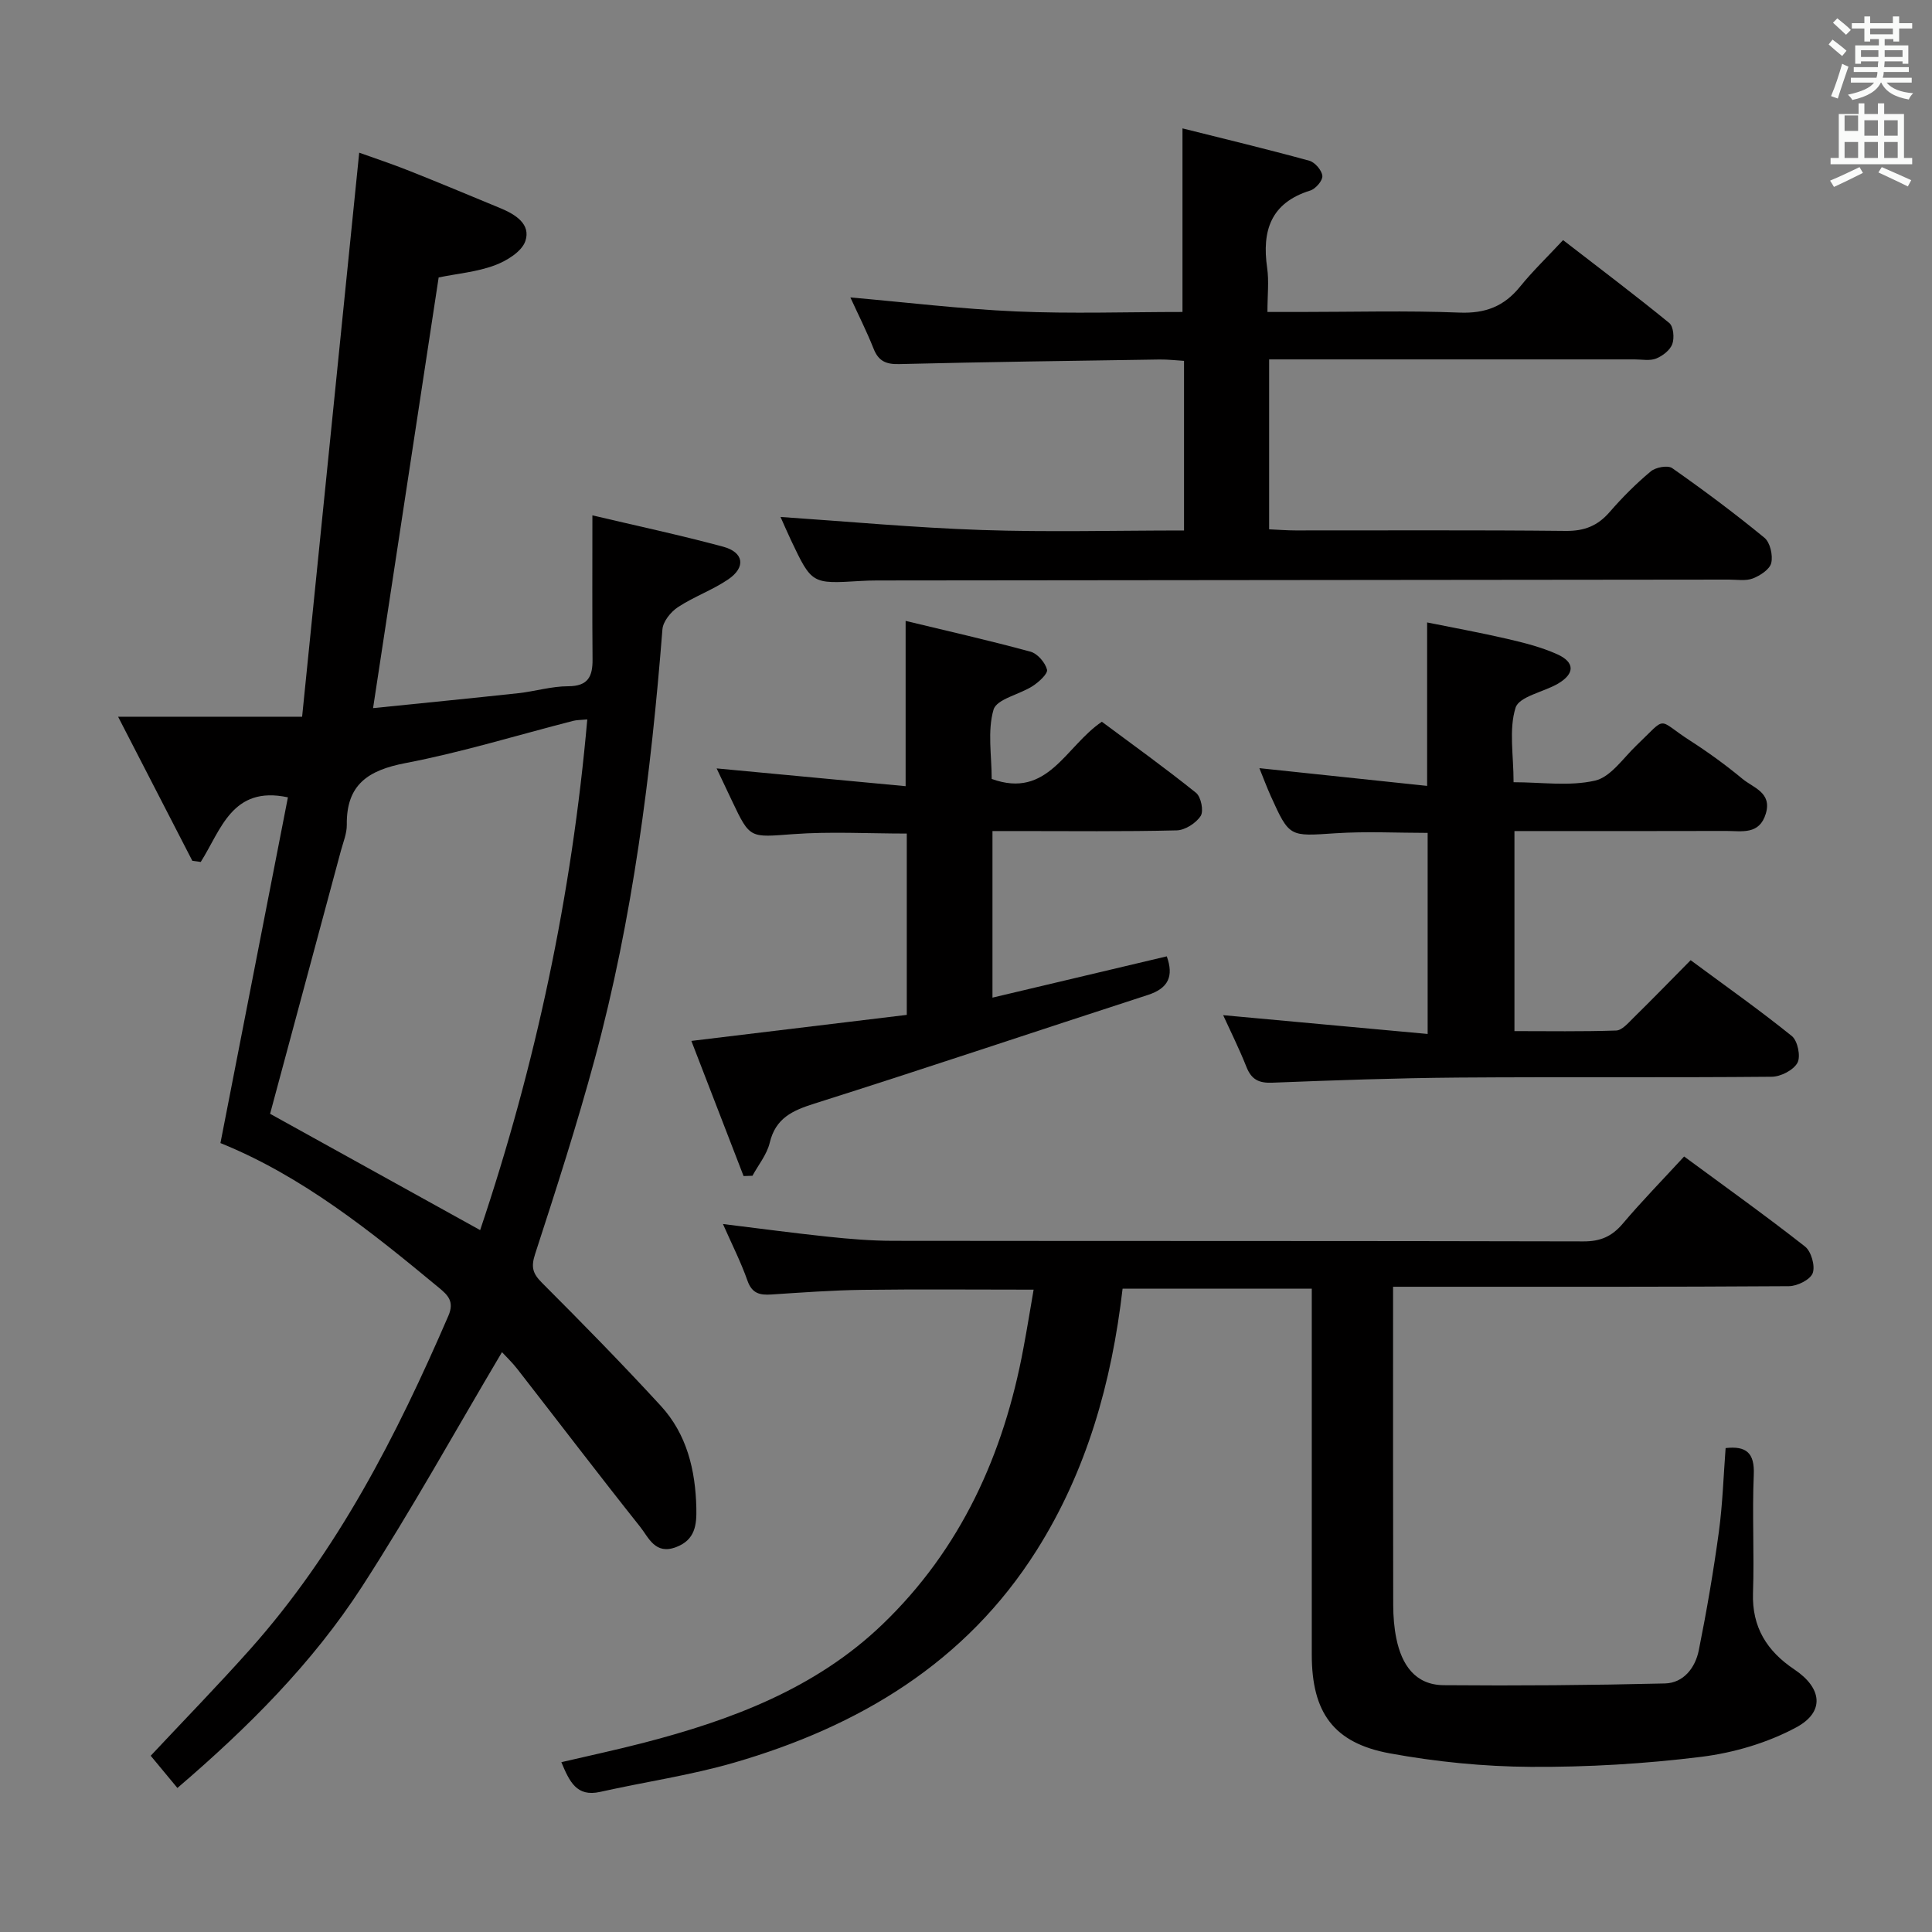 <svg enable-background="new 0 0 400 400" viewBox="0 0 400 400" xmlns="http://www.w3.org/2000/svg"><rect x="0" y="0" width="400" height="400" fill="#808080" stroke="none"/><path d="m378.6 9.2.8-1c.9.7 1.9 1.4 2.9 2.3l-.9 1.1c-1.1-.9-2-1.7-2.8-2.4zm.5 10.7c.9-2.1 1.6-4.3 2.3-6.7.4.2.8.4 1.3.6-.7 2.1-1.5 4.3-2.2 6.6zm.4-15.2.9-.9c1 .8 2 1.6 2.8 2.4l-1 1c-1-.9-1.9-1.8-2.7-2.5zm12.5-1.3h1.2v1.4h2.7v1.1h-2.7v2.7h-1.2v-.5h-1.8v1.3h4.9v3.8h-1.2v-.5h-3.7c0 .4-.1.9-.1 1.2h5.1v1h-5.2c0 .5-.1.9-.2 1.2h6v1h-5.2c1.1 1.3 2.9 2 5.5 2.2-.4.4-.7.8-.9 1.3-2.9-.5-4.8-1.6-5.7-3.5h-.1c-.8 1.7-2.7 2.9-5.9 3.6-.2-.4-.6-.8-.9-1.1 2.8-.6 4.6-1.4 5.4-2.5h-4.8v-1h5.3c.1-.3.2-.7.2-1.2h-4.9v-1h5c0-.4 0-.8.1-1.2h-3.6v.5h-1.2v-3.8h4.9v-1.3h-1.8v.5h-1.2v-2.7h-2.6v-1.1h2.6v-1.4h1.2v1.4h4.7v-1.4zm-6.7 8.4h3.6c0-.4 0-.9 0-1.4h-3.6zm1.9-4.7h4.7v-1.2h-4.7zm6.7 3.3h-3.7v1.4h3.7z" fill="#fafbfa"/><path d="m384.7 21.4h1.3v2.2h2.8v-2.2h1.3v2.2h4.1v9.1h1.7v1.3h-16.9v-1.3h1.7v-9.1h4.1v-2.2zm.3 13.2.7 1.2c-1.8.9-3.8 1.9-6 2.9-.2-.4-.5-.8-.8-1.3 2.4-1 4.4-2 6.1-2.8zm-3.1-7.5h2.8v-3.2h-2.8v4.2zm0 5.6h2.8v-3.3h-2.8zm4.1-4.6h2.8v-3.2h-2.8zm0 4.6h2.8v-3.3h-2.8zm3.6 1.9c2.1.9 4.1 1.8 6.1 2.7l-.7 1.3c-2.2-1.1-4.2-2-6.1-2.9zm3.3-9.7h-2.8v3.2h2.8zm-2.8 7.8h2.8v-3.3h-2.8z" fill="#fafbfa"/><g fill="#010000"><path d="m45.64 236.66c4.74-24.32 9.37-48.01 13.97-71.58-11.58-2.49-13.85 6.77-18.05 13.38-.58-.08-1.16-.16-1.74-.24-4.86-9.43-9.71-18.85-15.37-29.83h38.1c3.98-39.36 7.88-77.8 11.82-116.78 2.98 1.07 6.7 2.3 10.34 3.75 6.33 2.51 12.62 5.15 18.91 7.75 3.09 1.28 6.33 3.29 5.15 6.8-.74 2.19-3.88 4.11-6.36 5.03-3.67 1.36-7.72 1.71-11.59 2.5-4.51 29.6-9 59.08-13.58 89.17 10.09-1.03 20.08-2.01 30.06-3.09 3.46-.38 6.89-1.44 10.34-1.44 4.15-.01 5.07-2.05 5.04-5.58-.08-9.61-.03-19.22-.03-29.8 8.88 2.1 18.03 4.05 27.05 6.48 4.31 1.16 4.77 4.24 1.09 6.76-3.27 2.23-7.13 3.59-10.44 5.77-1.47.97-3.07 2.95-3.2 4.58-2.37 30.01-6.13 59.8-14 88.91-3.68 13.61-8.01 27.05-12.37 40.46-.87 2.69-.49 4.01 1.43 5.93 8.34 8.34 16.6 16.77 24.58 25.45 5.42 5.89 7.2 13.32 7.38 21.18.08 3.47-.22 6.6-4.21 8.1-4.33 1.63-5.65-1.98-7.43-4.22-8.58-10.78-16.92-21.75-25.39-32.62-1.11-1.43-2.44-2.69-3.21-3.53-9.6 16.18-18.74 32.71-28.97 48.53-10.27 15.87-23.62 29.19-38.23 41.7-1.93-2.33-3.69-4.46-5.53-6.67 6.93-7.4 13.88-14.53 20.51-21.96 18.17-20.37 30.39-44.3 41.12-69.12 1.28-2.96-.09-4.27-1.92-5.79-14.08-11.67-28.33-23.13-45.27-29.98zm53.77 18.02c11.48-34.13 18.97-69.28 22.18-105.73-1.36.13-2.18.1-2.94.3-11.56 2.96-23.01 6.5-34.71 8.74-7.73 1.48-12.25 4.45-12.14 12.78.02 1.77-.73 3.57-1.21 5.33-4.94 18.39-9.9 36.78-14.67 54.5 14.2 7.85 28.53 15.79 43.49 24.08z"/><path d="m214 267.01c-12.13 0-23.74-.11-35.36.04-6.31.08-12.62.55-18.92.96-2.39.16-4.02-.19-4.96-2.85-1.37-3.89-3.26-7.6-5.08-11.74 7.52.92 14.63 1.88 21.76 2.63 4.46.47 8.95.84 13.43.85 47.66.06 95.32 0 142.98.12 3.5.01 5.88-1.03 8.11-3.66 3.96-4.68 8.26-9.07 12.72-13.92 8.55 6.3 16.94 12.29 25.04 18.65 1.28 1.01 2.13 4.02 1.58 5.5-.51 1.36-3.19 2.69-4.92 2.7-25.16.17-50.33.12-75.49.12-1.95 0-3.89 0-6.47 0v5.96c0 20-.02 40 .03 59.99.01 2.31.19 4.67.66 6.93 1.1 5.33 3.85 9.56 9.79 9.61 15.27.13 30.54.01 45.8-.36 3.88-.09 6.3-3.27 7.02-6.88 1.63-8.11 3.03-16.29 4.15-24.49.78-5.75.96-11.57 1.4-17.36 4.23-.48 6.03.96 5.83 5.5-.35 8.15.12 16.33-.16 24.49-.24 7.11 2.9 12.05 8.56 15.84 5.72 3.82 6.38 8.76.42 11.98-5.95 3.21-12.93 5.27-19.67 6.11-11.68 1.45-23.53 2.15-35.31 2.08-9.75-.06-19.61-1.04-29.21-2.8-11.66-2.14-16.13-8.49-16.14-20.39-.01-23.33 0-46.66 0-69.99 0-1.8 0-3.61 0-5.82-13.31 0-26.18 0-39.17 0-2.26 19.43-7.42 37.73-17.79 54.16-14.71 23.31-36.83 36.48-62.65 43.97-9.06 2.63-18.49 3.98-27.72 6.05-4.89 1.1-6.35-2.13-8.04-6.15 5.77-1.35 11.4-2.55 16.96-3.99 18.2-4.71 35.66-11.24 49.48-24.5 16.27-15.6 25.16-35.25 29.23-57.23.76-4.02 1.41-8.07 2.11-12.11z"/><path d="m161.6 107.03c13.92.94 27.77 2.23 41.64 2.7 13.8.47 27.63.1 41.9.1 0-11.67 0-23.06 0-35.12-1.56-.09-3.31-.3-5.06-.28-17.97.27-35.94.51-53.91.95-2.73.07-4.28-.61-5.3-3.18-1.45-3.65-3.23-7.17-4.81-10.62 11.62 1.02 22.95 2.4 34.32 2.9 11.45.5 22.93.11 34.44.11 0-12.62 0-24.8 0-38.01 8.55 2.14 17.45 4.28 26.27 6.7 1.16.32 2.59 1.99 2.69 3.14.09.96-1.4 2.69-2.51 3.03-8.17 2.54-10.03 8.31-8.92 16.02.4 2.74.06 5.59.06 9.12h6.79c10.99 0 22-.31 32.98.13 5.35.21 9.23-1.29 12.53-5.37 2.61-3.22 5.63-6.12 8.91-9.64 7.67 5.93 14.94 11.41 21.98 17.16.88.72 1.09 3.11.63 4.37s-2 2.45-3.34 2.99c-1.3.52-2.95.18-4.45.18-23.32 0-46.64 0-69.96 0-1.79 0-3.58 0-5.72 0v35.18c1.92.08 3.68.23 5.45.23 18.66.02 37.31-.1 55.97.1 3.85.04 6.6-1.05 9.08-3.91 2.61-3.01 5.46-5.87 8.52-8.42 1.02-.85 3.51-1.31 4.43-.67 6.53 4.58 12.94 9.36 19.1 14.42 1.18.97 1.78 3.63 1.41 5.21-.31 1.33-2.29 2.62-3.81 3.21-1.46.56-3.28.24-4.95.24-58.8.06-117.6.12-176.4.18-1.16 0-2.33.04-3.49.11-10 .61-10 .61-14.31-8.46-.83-1.76-1.59-3.54-2.16-4.8z"/><path d="m253.24 210.18c14.01 1.29 27.96 2.57 42.34 3.89 0-14.35 0-27.76 0-41.63-6.29 0-12.72-.34-19.1.08-9.51.63-9.51.87-13.38-7.7-.86-1.92-1.59-3.89-2.36-5.78 11.63 1.23 22.96 2.43 34.73 3.67 0-11.63 0-22.34 0-33.84 5.39 1.09 10.97 2.1 16.5 3.38 3.54.82 7.13 1.72 10.42 3.2 3.71 1.66 3.68 4.03.18 6.09-2.99 1.75-8.06 2.65-8.79 4.99-1.41 4.52-.41 9.8-.41 15.42 5.75 0 11.54.88 16.86-.33 3.23-.74 5.8-4.62 8.53-7.24 6.62-6.33 4.11-5.57 11.14-1.05 3.77 2.42 7.43 5.08 10.88 7.94 2.22 1.84 6.11 2.81 4.82 7.16-1.33 4.49-5.01 3.6-8.23 3.61-12.83.04-25.66.02-38.49.02-1.65 0-3.3 0-5.33 0v41.42c6.92 0 13.99.12 21.05-.12 1.21-.04 2.48-1.53 3.52-2.56 3.91-3.84 7.73-7.77 11.91-12 7.21 5.33 14.25 10.3 20.95 15.7 1.21.98 1.88 4.24 1.16 5.55-.84 1.52-3.47 2.87-5.33 2.88-21.66.2-43.32.01-64.99.17-12.81.1-25.62.56-38.42 1.06-2.76.11-4.29-.65-5.32-3.22-1.5-3.79-3.34-7.47-4.84-10.76z"/><path d="m187.5 162.77c0-12.18 0-22.77 0-34.22 8.67 2.09 17.31 4.05 25.85 6.37 1.44.39 3.04 2.24 3.42 3.71.22.85-1.68 2.57-2.95 3.4-2.72 1.77-7.47 2.68-8.12 4.9-1.29 4.43-.38 9.5-.38 14.34 11.64 4.22 15.23-6.72 22.81-11.84 6.37 4.74 13.07 9.55 19.49 14.71 1.04.83 1.63 3.77.97 4.79-.96 1.49-3.23 2.95-4.97 2.99-10.98.27-21.98.14-32.97.14-1.62 0-3.24 0-5.17 0v34.49c12.23-2.9 24.16-5.73 36.09-8.55 1.47 4.1.35 6.61-3.9 7.99-23.02 7.46-45.96 15.19-69.04 22.49-4.58 1.45-8.05 3.01-9.27 8.13-.58 2.42-2.34 4.55-3.57 6.82-.61.02-1.23.04-1.84.06-3.58-9.27-7.16-18.53-10.81-27.98 15.34-1.85 29.92-3.62 44.6-5.39 0-13.05 0-25.29 0-37.54-8.01 0-15.81-.45-23.53.12-8.93.65-8.9 1.04-12.62-6.81-1.14-2.4-2.28-4.8-3.22-6.8 12.92 1.23 25.97 2.45 39.13 3.68z"/></g></svg>